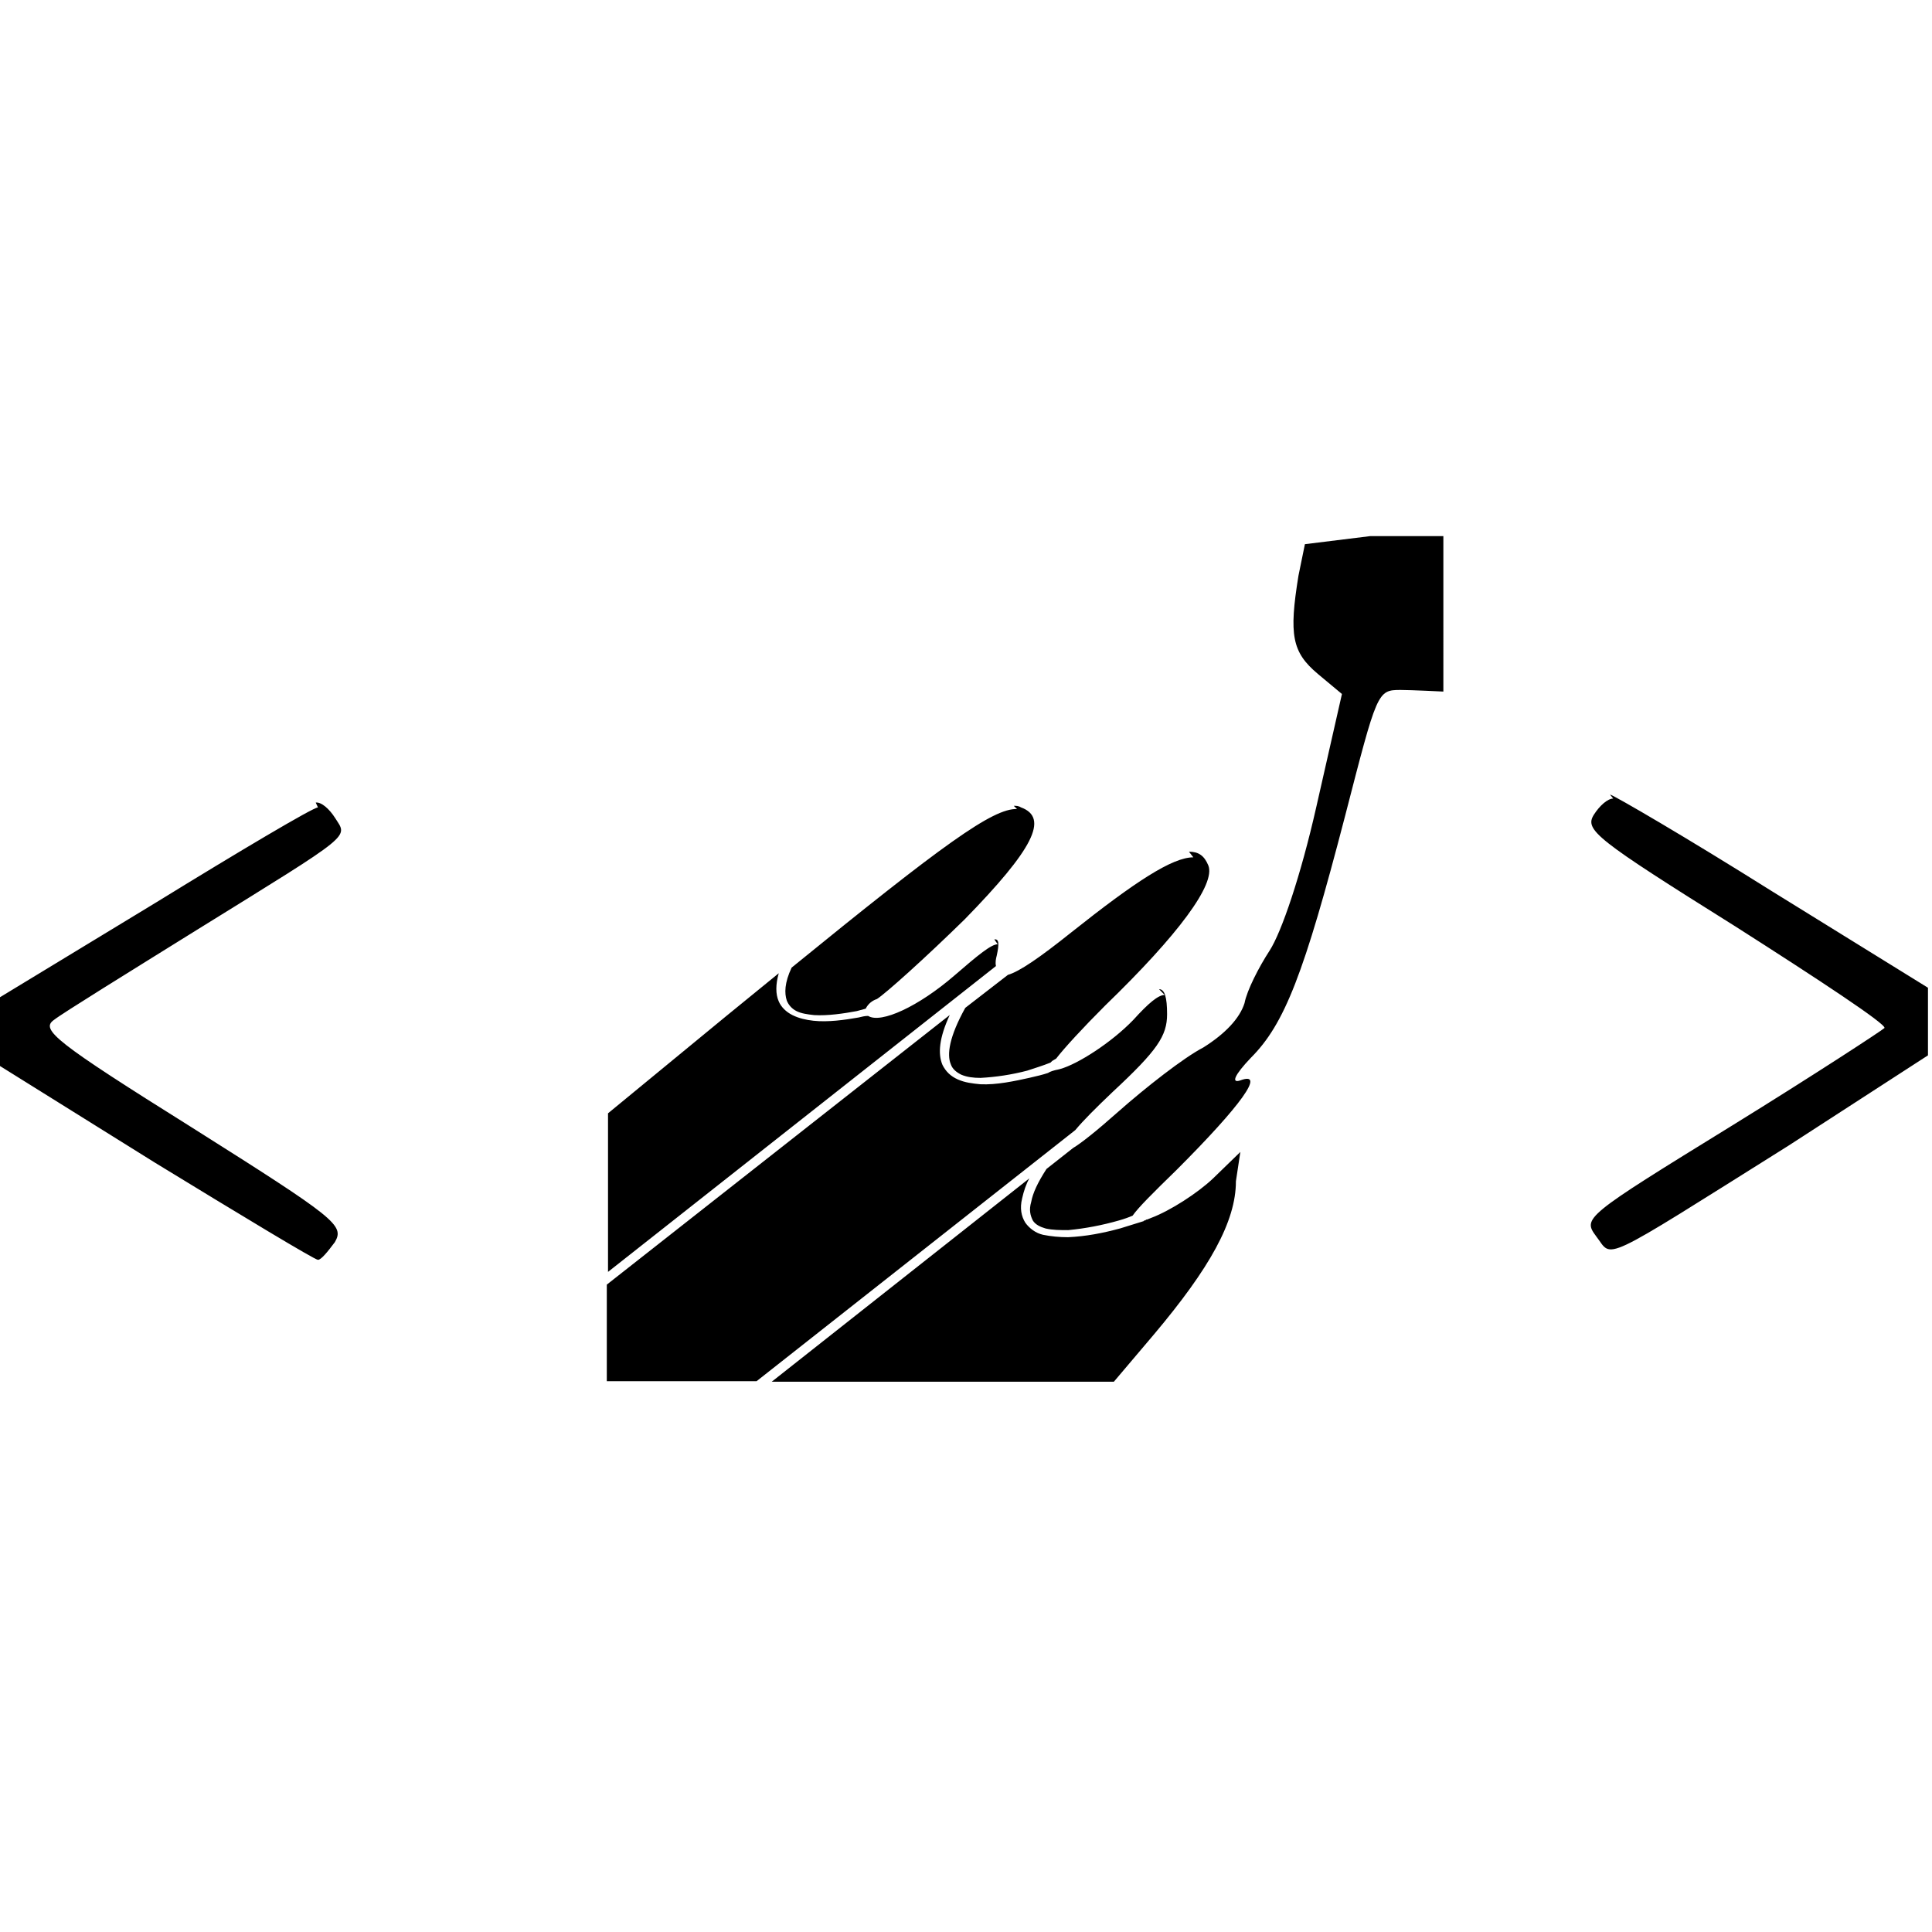 <svg viewBox="0 0 24 24" xmlns="http://www.w3.org/2000/svg"><path d="M16.21 6.76l-.08.391c-.12.74-.08.95.24 1.22l.3.25 -.32 1.41c-.19.84-.43 1.55-.58 1.78 -.13.2-.28.49-.31.65 -.06.19-.24.38-.51.55 -.25.13-.72.5-1.06.8 -.27.24-.46.39-.56.45l-.33.26c-.11.17-.17.3-.19.41 -.03.1-.01.17.02.23 .03.05.09.08.16.1v0c.09.02.18.02.28.02v0c.21-.02.42-.06.63-.12 .07-.02.125-.04.17-.06 .07-.1.24-.27.548-.57 .8-.8 1.11-1.23.79-1.11 -.12.04-.07-.07.13-.28 .42-.42.66-1.04 1.17-3 .4-1.55.4-1.57.69-1.57 .13 0 .532.02.532.02V6.66h-.91Zm3.83 3.16c-.07 0-.17.09-.24.2 -.12.19.02.3 1.76 1.39 1.03.657 1.87 1.21 1.85 1.26 -.03.03-.87.58-1.89 1.21 -1.85 1.14-1.86 1.15-1.69 1.38 .21.27 0 .37 2.39-1.13l1.73-1.12v-.84l-1.94-1.2c-1.05-.66-1.96-1.19-2.01-1.2Zm-16.09.11c-.06 0-.97.54-2.01 1.18L-.02 12.4v.83l1.94 1.21c1.08.66 1.99 1.21 2.03 1.21 .04 0 .12-.1.21-.22 .12-.21.02-.29-1.77-1.42C.68 12.94.5 12.79.67 12.67c.1-.08.91-.58 1.778-1.12 1.97-1.22 1.87-1.14 1.714-1.39 -.07-.11-.17-.2-.24-.19Zm8.684.02c-.3-.01-.92.44-2.8 1.97 -.09.19-.09.32-.06.41 .02.05.06.1.12.13s.13.04.22.05c.17.01.37-.02.53-.05l.11-.03v0c.03-.06.08-.1.14-.12 .11-.07.6-.51 1.09-.99 .85-.87 1.05-1.26.7-1.39h-.001c-.03-.02-.06-.02-.09-.02Zm2.19.6c-.26 0-.72.3-1.513.93 -.4.32-.65.49-.79.53l-.53.41c-.2.36-.23.58-.18.7v0c.02.06.07.1.13.13v0c.07.03.15.04.24.04h-.001c.19-.01.39-.04.58-.09v0c.09-.03.19-.06.29-.1l.02-.02 .05-.03c.1-.13.33-.38.61-.66 .91-.88 1.375-1.51 1.28-1.74 -.05-.12-.12-.17-.24-.17Zm-2.43 1.08c-.08 0-.24.13-.54.39 -.44.38-.91.6-1.07.5v0c-.04 0-.08.01-.12.02 -.17.03-.38.06-.56.04v0c-.09-.01-.18-.03-.26-.07v0c-.08-.04-.14-.1-.17-.17 -.04-.09-.04-.21 0-.35l-.65.53 -1.471 1.21v1.97l4.82-3.8h-.001c-.01-.05 0-.09.01-.13 .03-.14.03-.21-.03-.2Zm2.074.63c-.08 0-.2.1-.39.31 -.27.28-.69.55-.91.61l-.04.01v-.001c-.04.01-.08.02-.11.04 -.06.02-.14.04-.23.06 -.18.04-.41.09-.61.08v0c-.1-.01-.19-.02-.28-.06v0c-.09-.04-.15-.1-.19-.18 -.06-.14-.04-.34.09-.62l-4.26 3.349v1.2h1.86l3.96-3.12c.1-.12.25-.27.46-.47 .56-.52.68-.7.68-.97 0-.21-.03-.31-.1-.31Zm.94 1.95l-.34.33c-.19.18-.53.4-.77.49l-.05.02 -.01 0 -.01.01c-.01 0-.02 0-.02.01v-.001c-.1.03-.19.06-.29.09v0c-.22.06-.43.1-.65.11h-.001c-.11 0-.21-.01-.31-.03v0c-.09-.02-.17-.08-.22-.15 -.05-.08-.07-.18-.04-.3l0-.001c.02-.09.05-.18.09-.25l-3.2 2.526h4.25l.5-.59c.69-.82 1.016-1.4 1.016-1.9Z"/></svg>